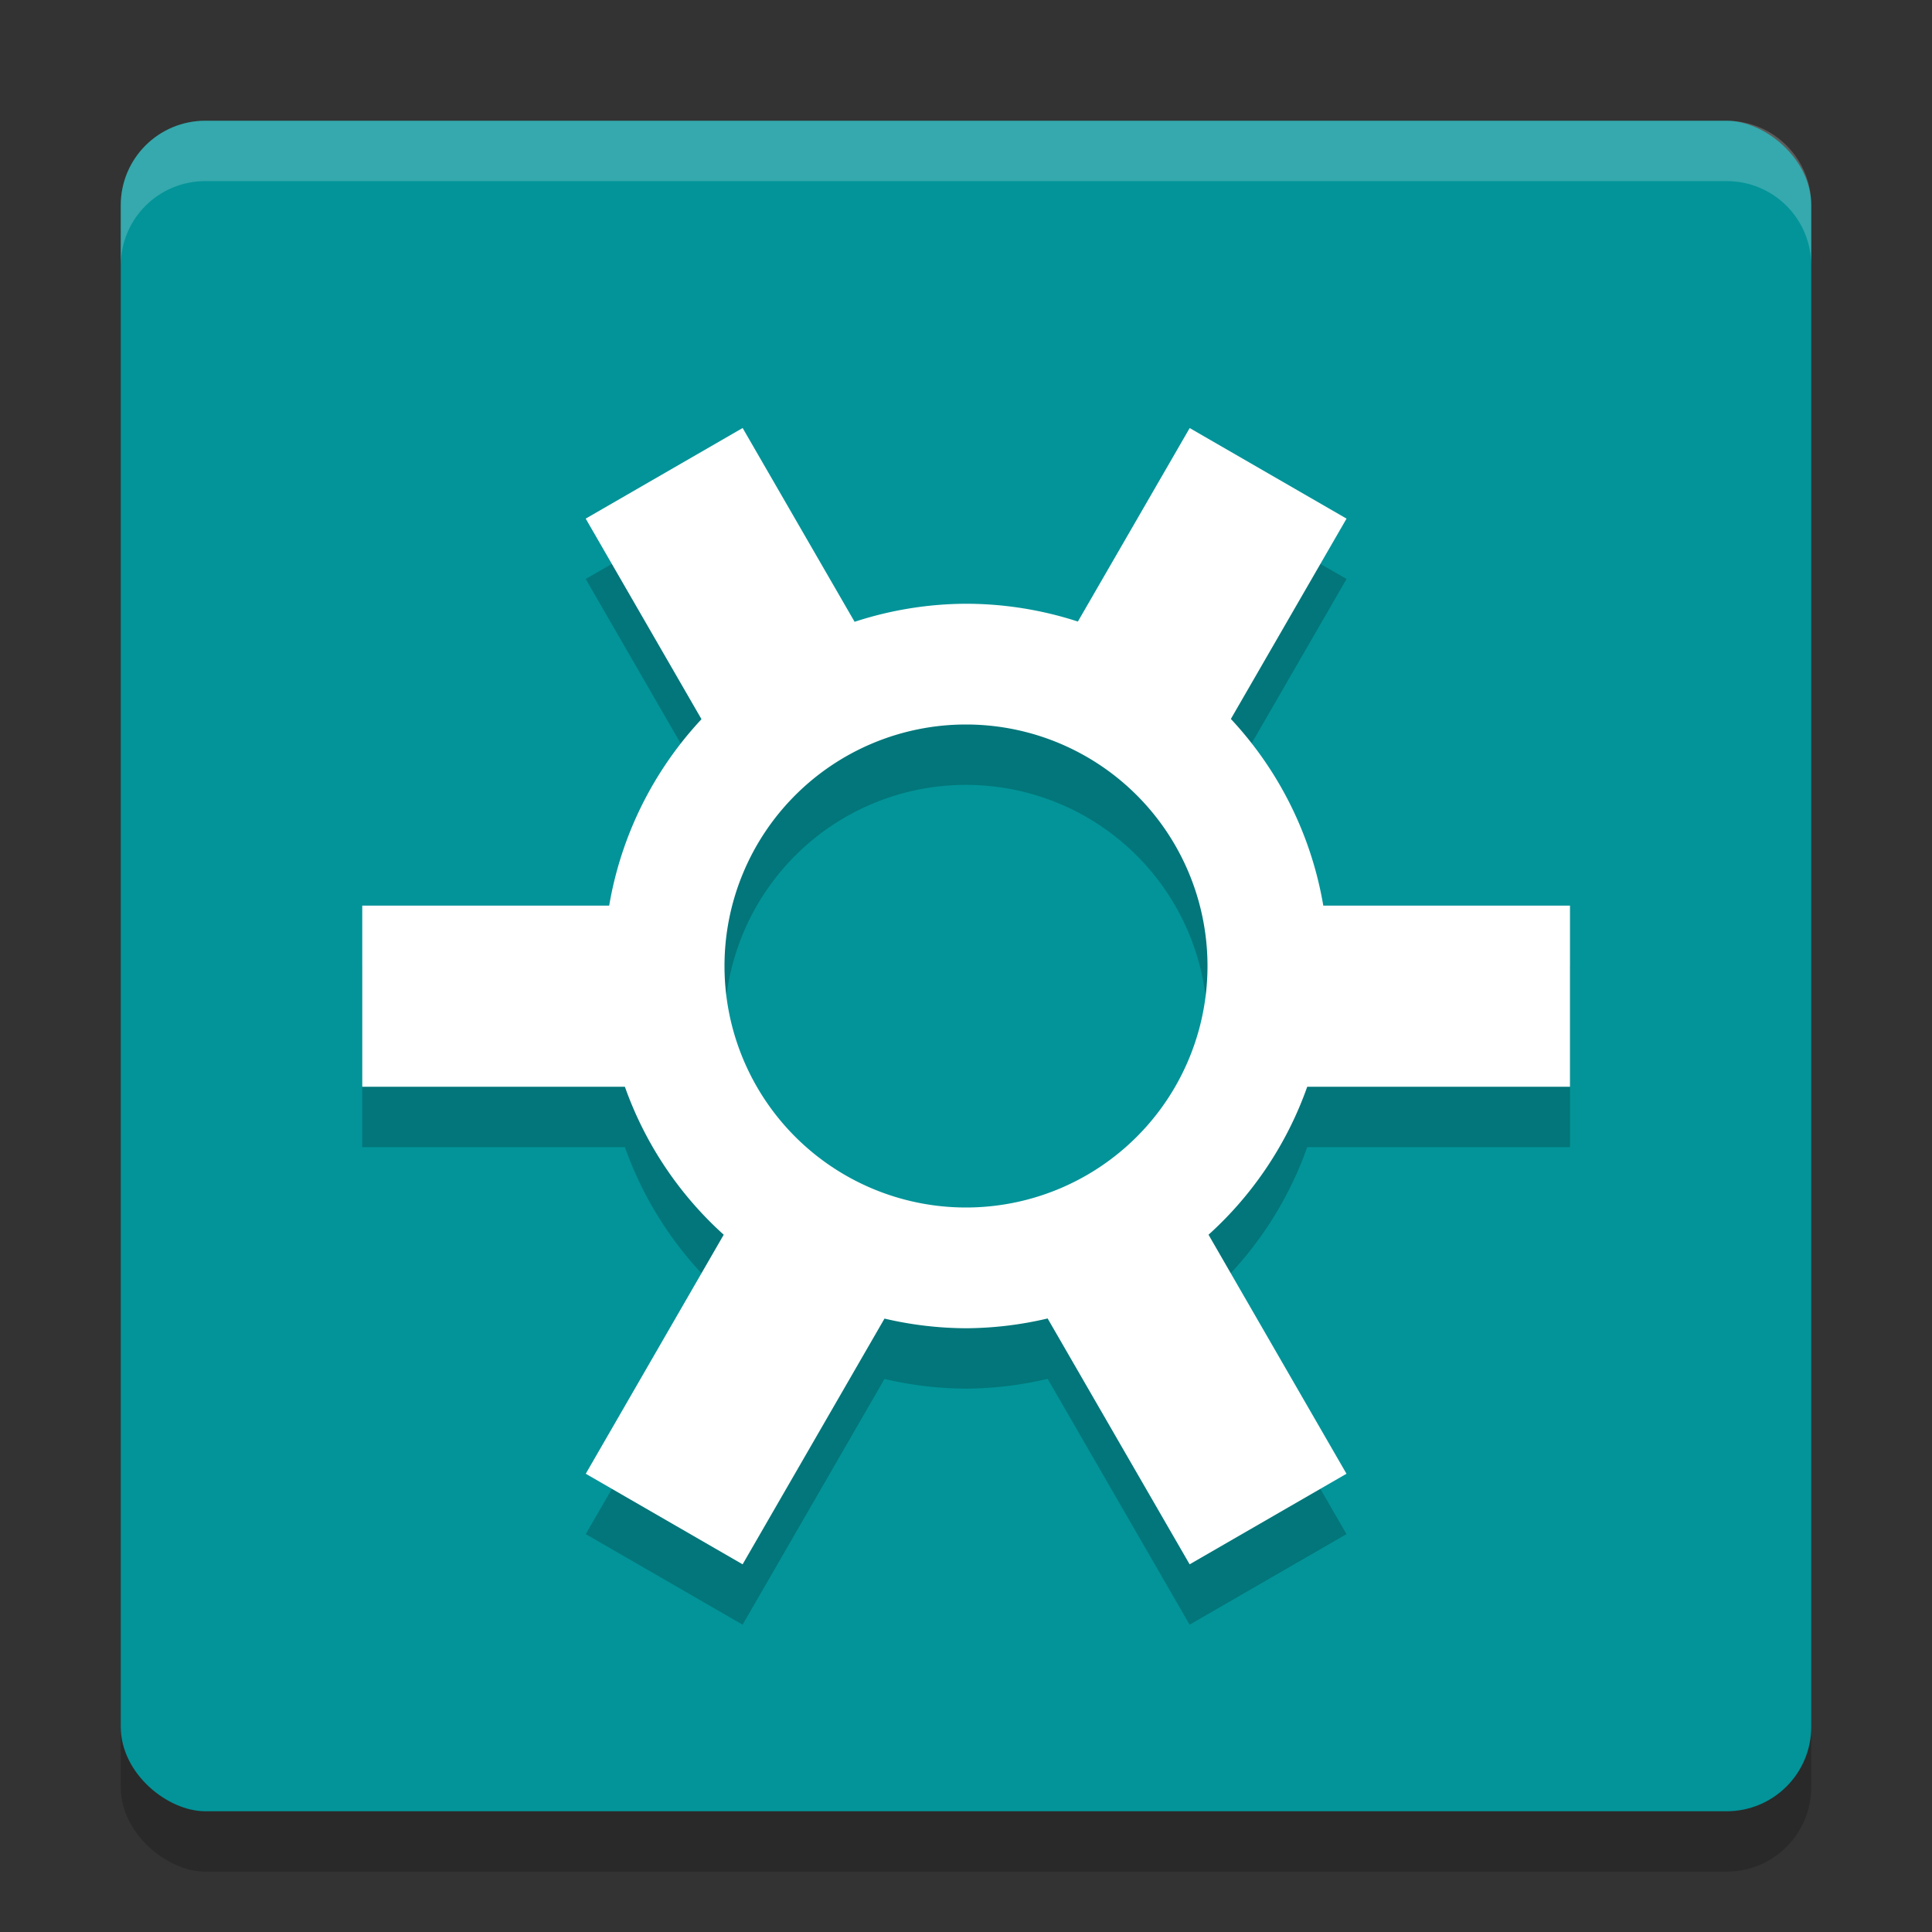 <svg width="32" height="32" version="1" xmlns="http://www.w3.org/2000/svg">
 <rect width="100%" height="100%" fill="#333333" stroke="none"/>
 <rect transform="matrix(0,-1,-1,0,0,0)" x="-31" y="-30" width="28" height="28" rx="1.4" ry="1.4" style="opacity:.2"/>
 <rect transform="matrix(0,-1,-1,0,0,0)" x="-30" y="-30" width="28" height="28" rx="1.4" ry="1.4" style="fill:#029499"/>
 <path d="m12.299 8.09-2.598 1.5 1.918 3.322a6 6 0 0 0 -1.529 3.088h-4.09v3h4.35a6 6 0 0 0 1.637 2.451l-2.285 3.959 2.598 1.5 2.35-4.07a6 6 0 0 0 1.352 0.16 6 6 0 0 0 1.35 -0.162l2.352 4.072 2.598-1.5-2.285-3.959a6 6 0 0 0 1.635 -2.451h4.352v-3h-4.086a6 6 0 0 0 -1.531 -3.092l1.916-3.318-2.598-1.5-1.852 3.205a6 6 0 0 0 -1.85 -0.295 6 6 0 0 0 -1.848 0.299l-1.854-3.209zm3.701 4.91a4 4 0 0 1 4 4 4 4 0 0 1 -4 4 4 4 0 0 1 -4 -4 4 4 0 0 1 4 -4z" style="opacity:.2"/>
 <path d="m12.299 7.09l-2.598 1.5 1.918 3.322a6 6 0 0 0 -1.529 3.088h-4.09v3h4.35a6 6 0 0 0 1.637 2.451l-2.285 3.959 2.598 1.5 2.35-4.07a6 6 0 0 0 1.352 0.16 6 6 0 0 0 1.35 -0.162l2.352 4.072 2.598-1.5-2.285-3.959a6 6 0 0 0 1.635 -2.451h4.352v-3h-4.086a6 6 0 0 0 -1.531 -3.092l1.916-3.318-2.598-1.5-1.852 3.205a6 6 0 0 0 -1.85 -0.295 6 6 0 0 0 -1.848 0.299l-1.854-3.209zm3.701 4.91a4 4 0 0 1 4 4 4 4 0 0 1 -4 4 4 4 0 0 1 -4 -4 4 4 0 0 1 4 -4z" style="fill:#ffffff"/>
 <path d="M 3.4 2 C 2.625 2 2 2.625 2 3.4 L 2 4.4 C 2 3.625 2.625 3 3.4 3 L 28.6 3 C 29.375 3 30 3.625 30 4.4 L 30 3.4 C 30 2.625 29.375 2 28.6 2 L 3.4 2 z" style="fill:#ffffff;opacity:.2"/>
</svg>
